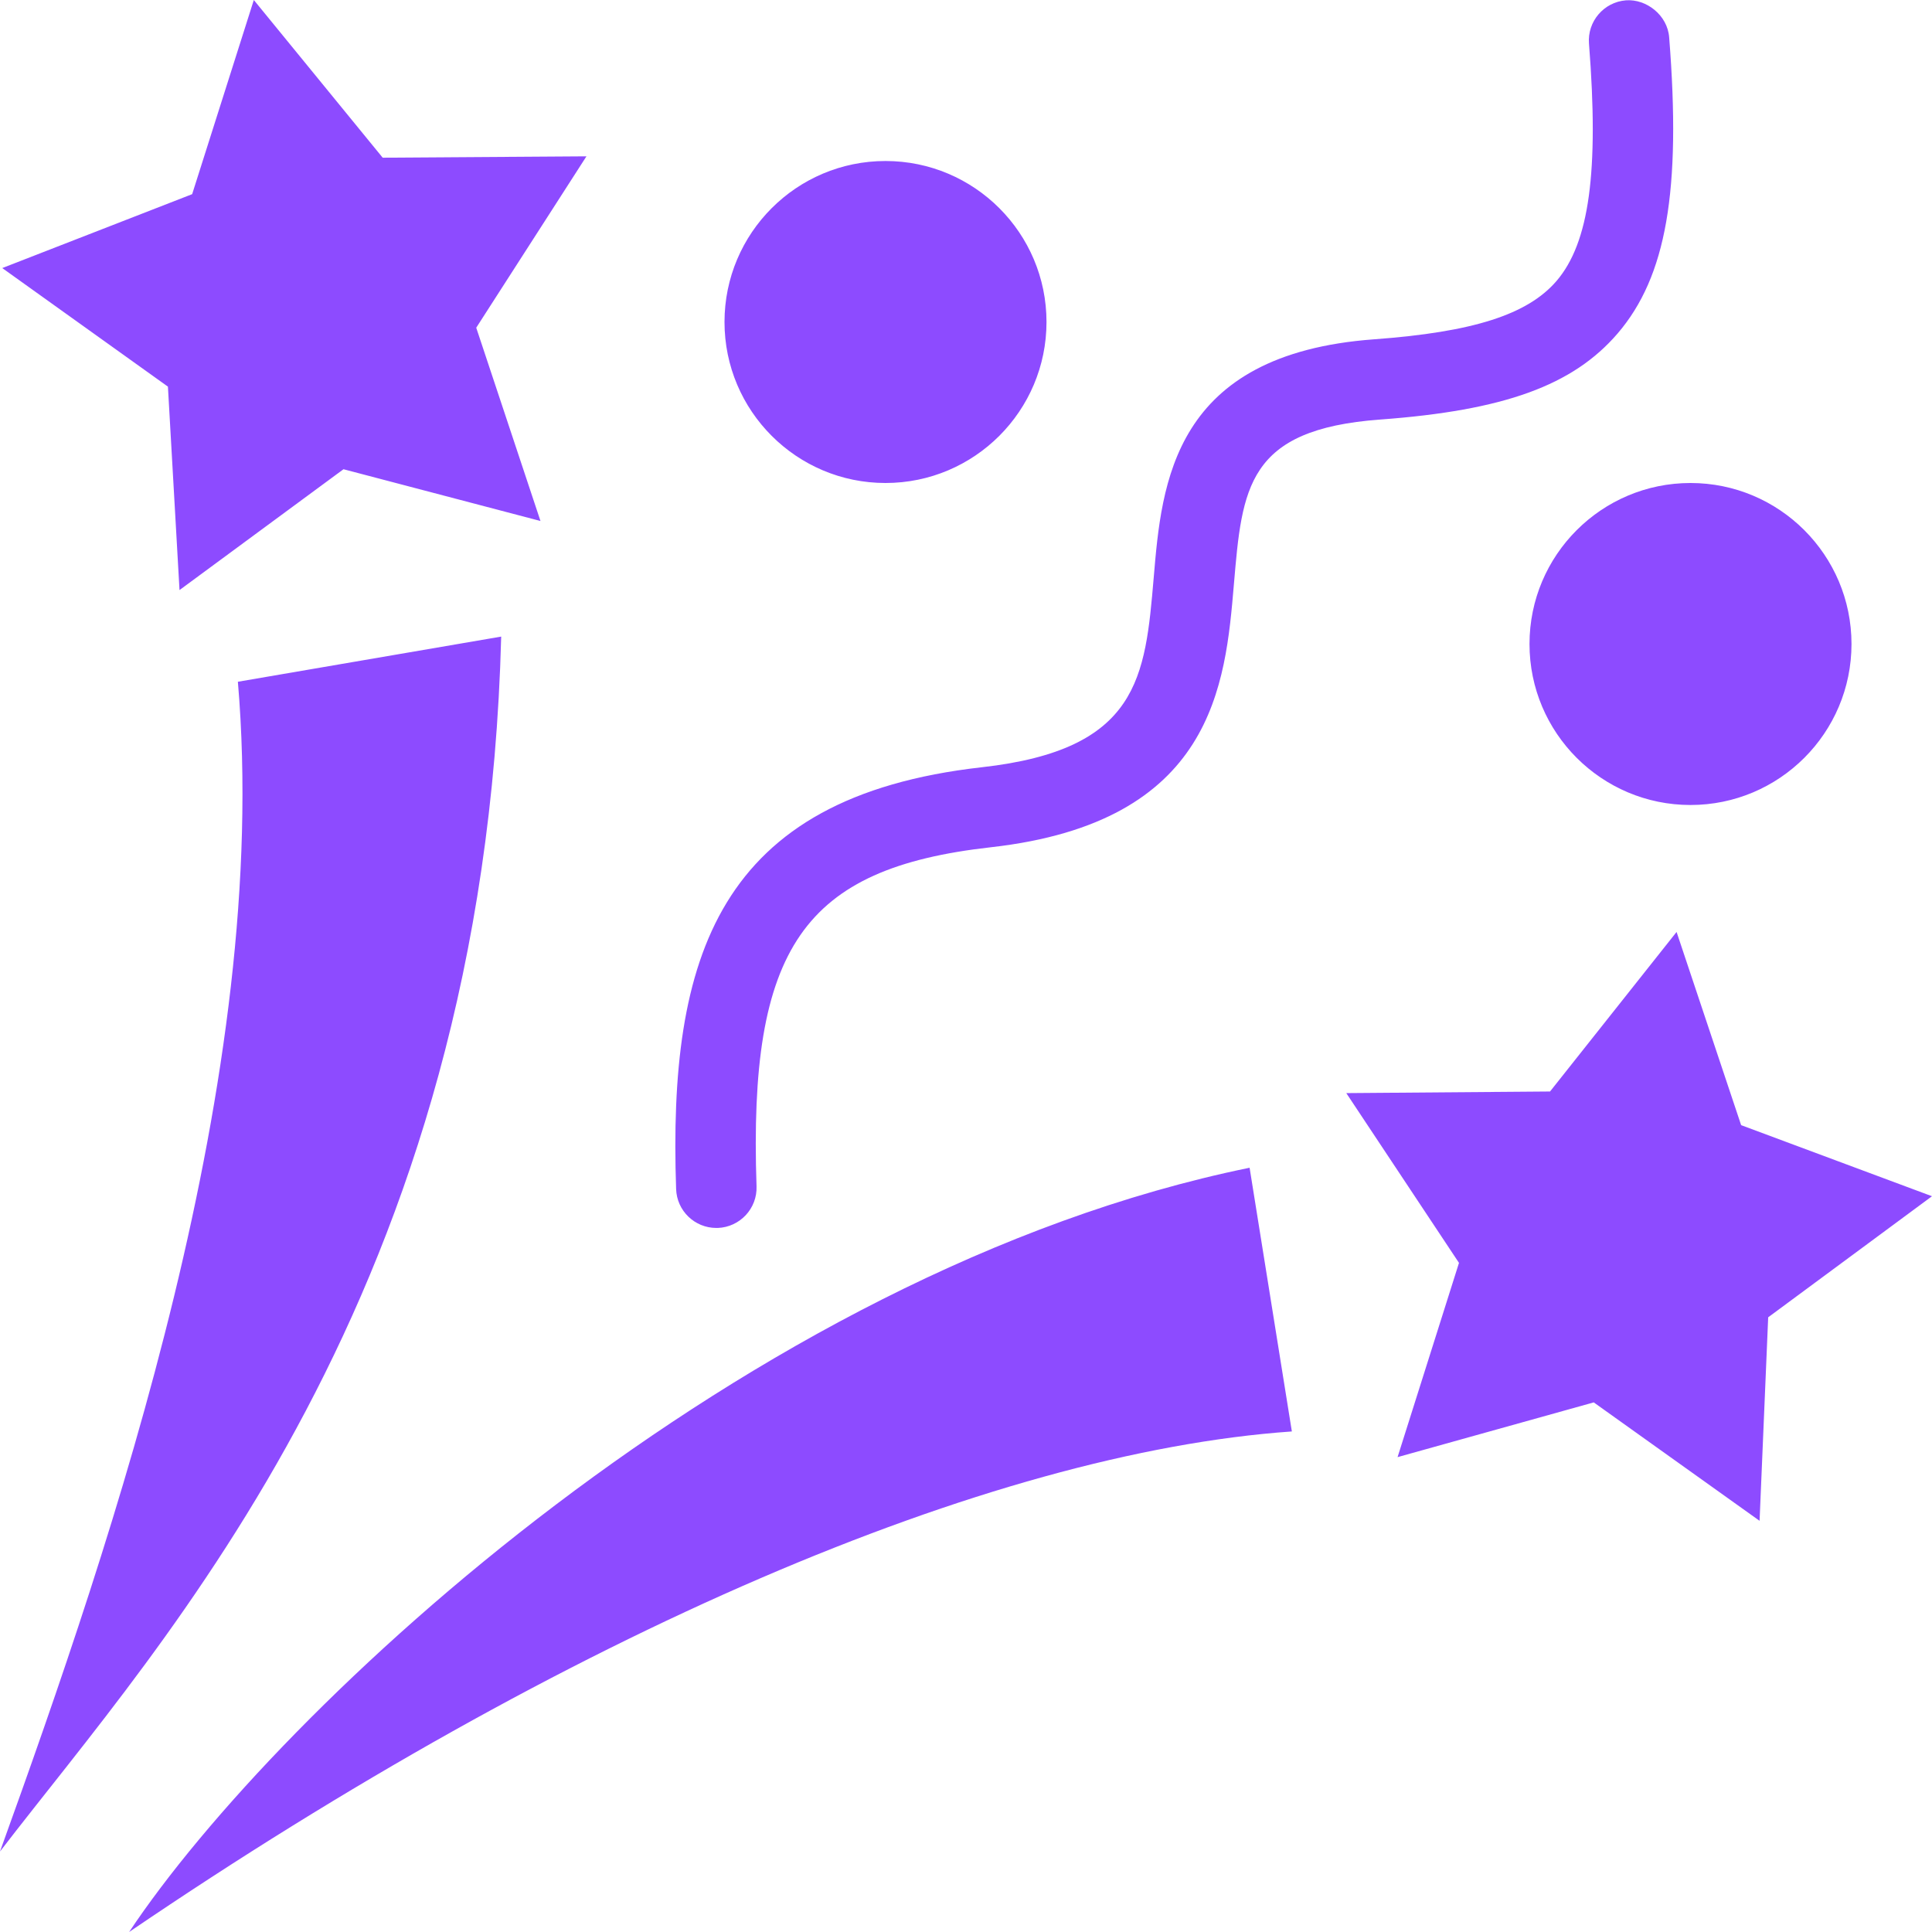 <?xml version="1.0" encoding="UTF-8" standalone="no"?>
<svg
   xmlns:dc="http://purl.org/dc/elements/1.1/"
   xmlns:cc="http://creativecommons.org/ns#"
   xmlns:rdf="http://www.w3.org/1999/02/22-rdf-syntax-ns#"
   xmlns:svg="http://www.w3.org/2000/svg"
   xmlns="http://www.w3.org/2000/svg"
   xmlns:sodipodi="http://sodipodi.sourceforge.net/DTD/sodipodi-0.dtd"
   xmlns:inkscape="http://www.inkscape.org/namespaces/inkscape"
   width="24"
   height="24"
   fill-rule="evenodd"
   clip-rule="evenodd"
   version="1.1"
   id="svg835"
   sodipodi:docname="ooh-fa-fa.svg"
   inkscape:version="1.0.2 (e86c8708, 2021-01-15)">
  <defs
     id="defs839" />
  <sodipodi:namedview
     pagecolor="#ffffff"
     bordercolor="#666666"
     borderopacity="1"
     objecttolerance="10"
     gridtolerance="10"
     guidetolerance="10"
     inkscape:pageopacity="0"
     inkscape:pageshadow="2"
     inkscape:window-width="1393"
     inkscape:window-height="834"
     id="namedview837"
     showgrid="false"
     inkscape:zoom="25.75"
     inkscape:cx="12"
     inkscape:cy="12"
     inkscape:window-x="0"
     inkscape:window-y="25"
     inkscape:window-maximized="0"
     inkscape:current-layer="svg835" />
  <path
     d="M1.604 24c1.853-2.784 7.647-8.21 13.919-9.494l.525 3.276c-3.773.264-9.01 2.523-14.444 6.218zm-1.604-1c2.037-2.653 6.013-6.906 6.226-15.092l-3.271.561c.418 4.888-1.546 10.626-2.955 14.531zm20.827-11.423l.802 2.4 2.371.883-2.035 1.504-.107 2.528-2.06-1.471-2.437.68.763-2.413-1.4-2.109 2.531-.02 1.572-1.982zm-11.911 3.677h-.018c-.268 0-.49-.213-.499-.483-.098-2.877.511-4.87 3.798-5.24 1.953-.219 2.029-1.116 2.135-2.357.099-1.171.235-2.775 2.737-2.959 1.23-.09 1.908-.307 2.267-.725.407-.475.528-1.357.403-2.948-.022-.275.184-.516.459-.538.254-.019.516.184.537.46.151 1.906-.035 2.972-.64 3.678-.556.647-1.411.957-2.953 1.07-1.651.122-1.712.846-1.814 2.046-.106 1.247-.251 2.956-3.02 3.267-2.33.262-3.011 1.247-2.91 4.212.01.276-.207.507-.482.517zm12.084-9.254c1.104 0 2 .896 2 2s-.896 2-2 2-2-.896-2-2 .896-2 2-2zm-13.715-4.058l-2.531.017-1.601-1.959-.766 2.412-2.359.918 2.058 1.473.144 2.527 2.037-1.501 2.447.643-.798-2.401 1.369-2.129zm3.715.058c1.104 0 2 .896 2 2s-.896 2-2 2-2-.896-2-2 .896-2 2-2z"
     id="path833"
     style="fill:#8d4bff;fill-opacity:1"
     inkscape:export-xdpi="2048"
     inkscape:export-ydpi="2048" />
</svg>
